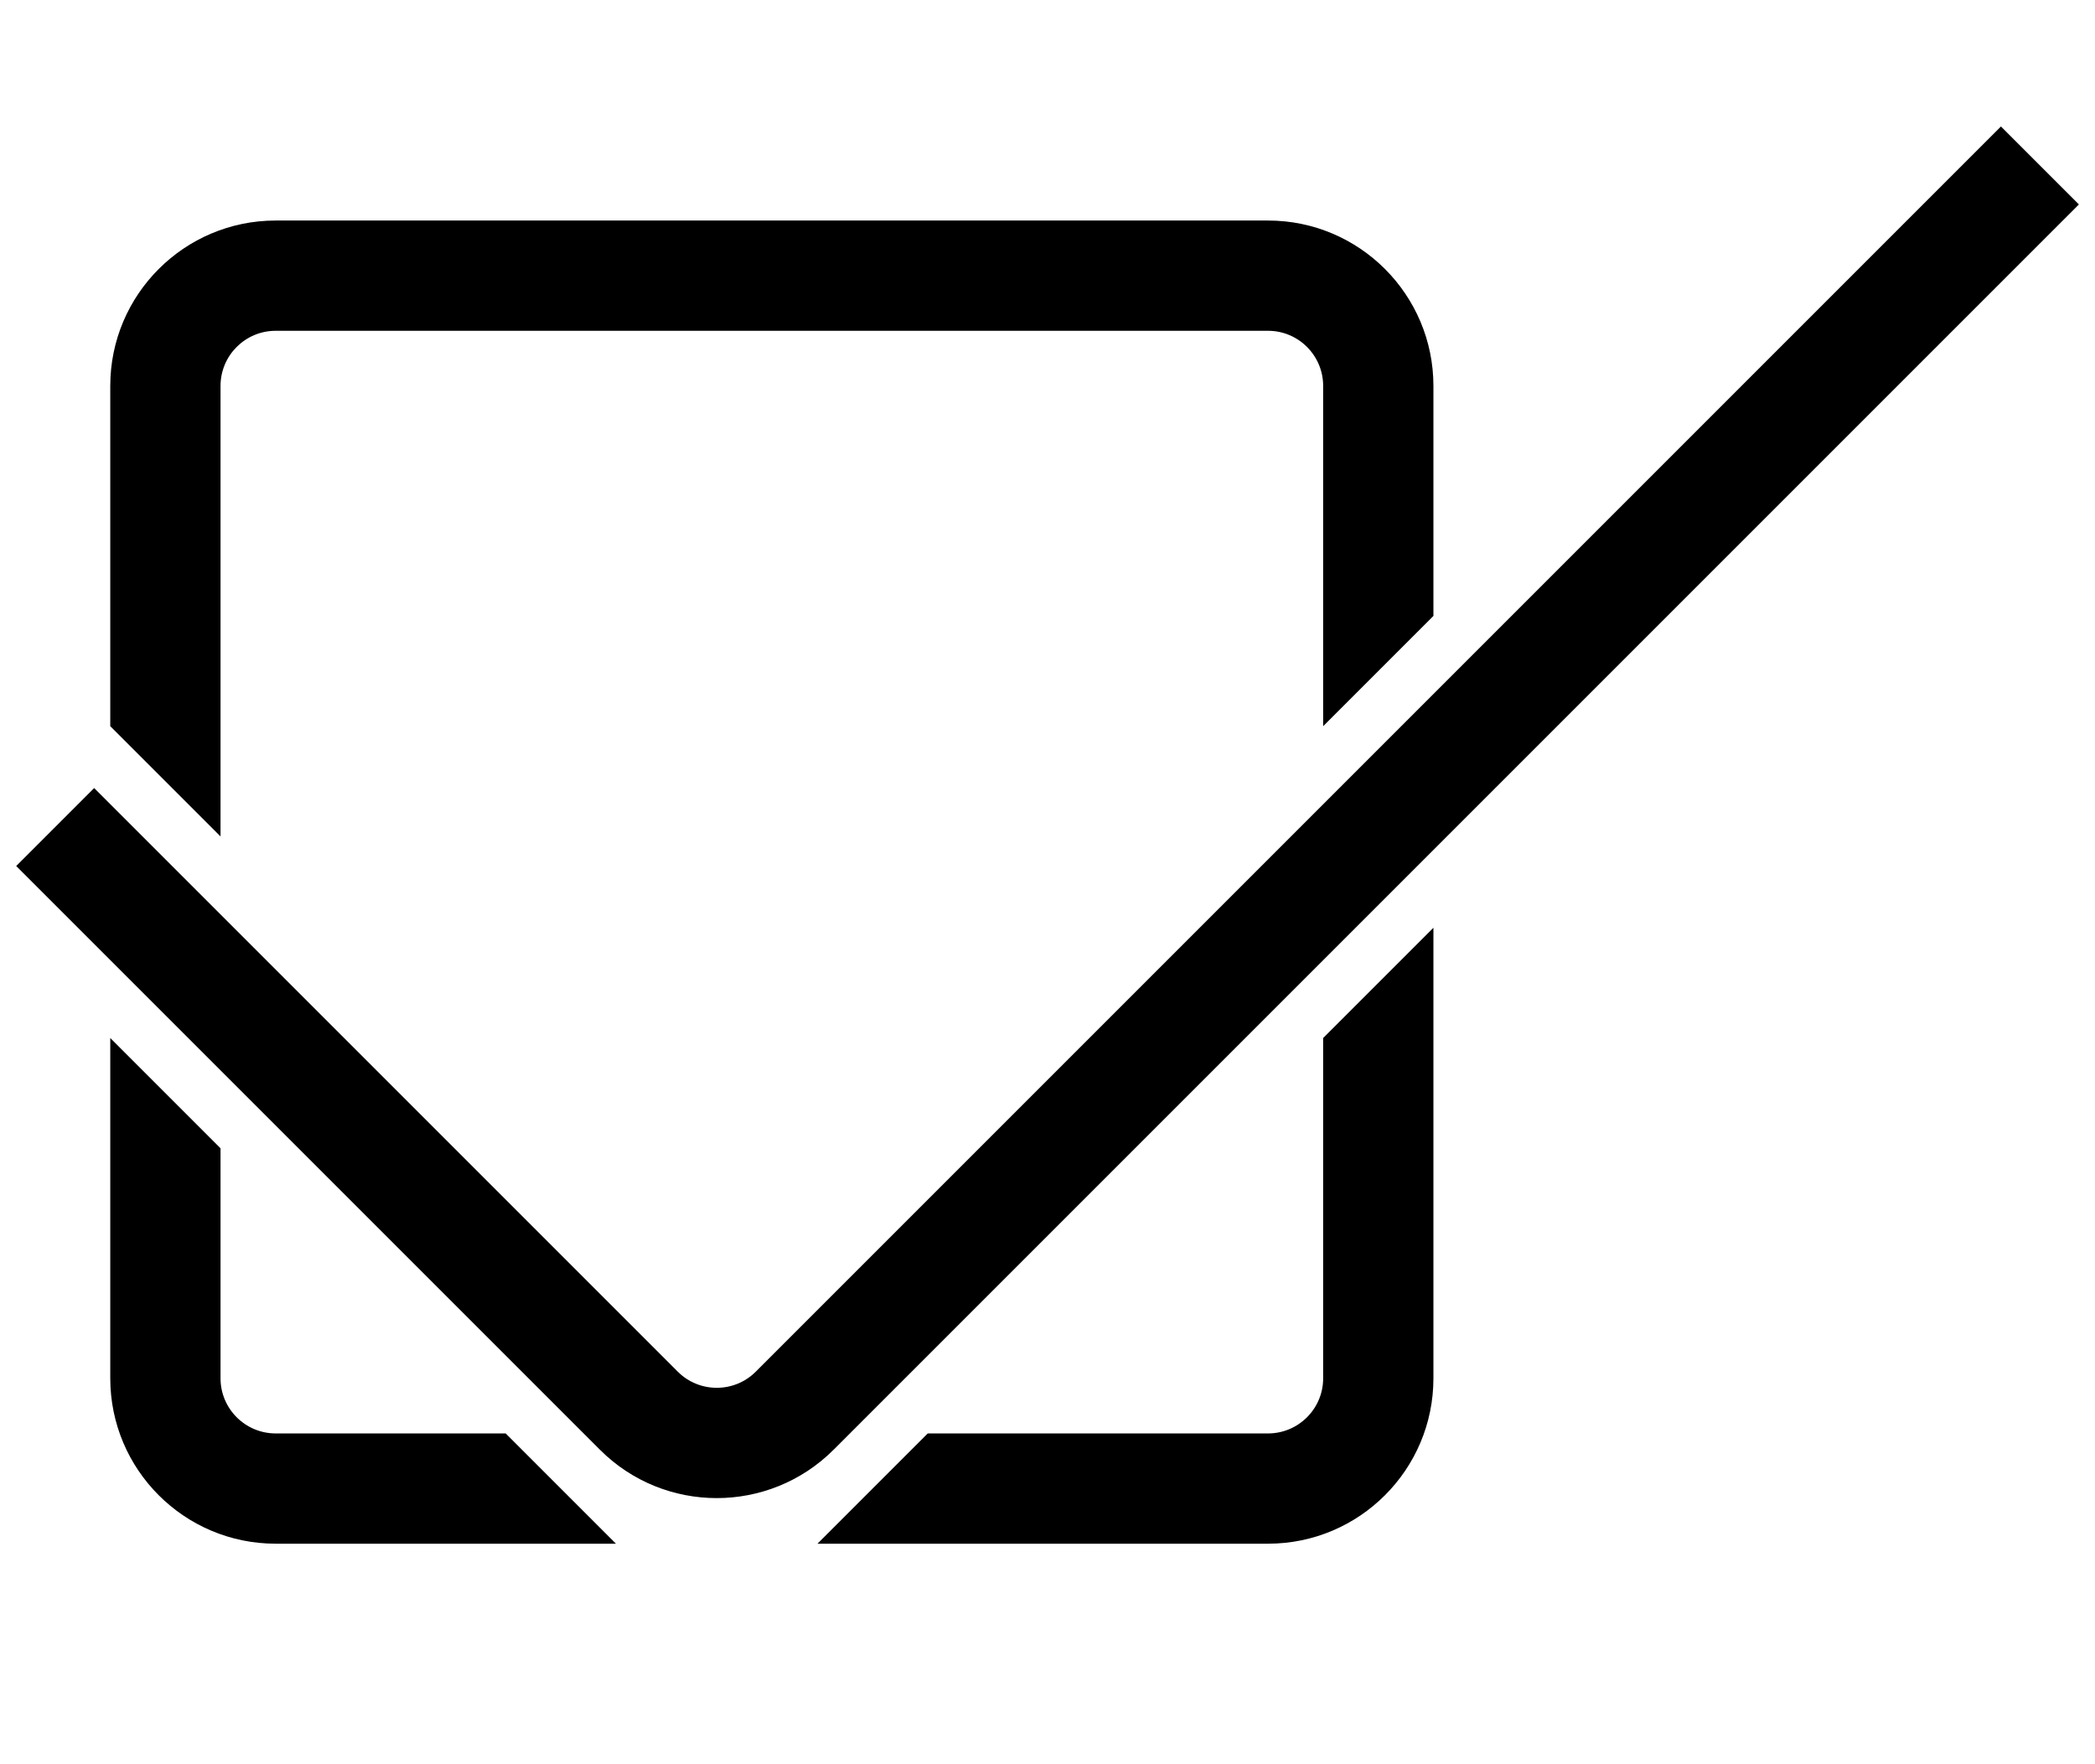 <svg width="19" height="16" viewBox="0 0 19 16" fill="none" xmlns="http://www.w3.org/2000/svg">
<path fill-rule="evenodd" clip-rule="evenodd" d="M18.854,1.854l-11.293,11.293c-0.586,0.586 -1.536,0.586 -2.121,0l-5.293,-5.293l0.707,-0.707l5.293,5.293c0.195,0.195 0.512,0.195 0.707,0l11.293,-11.293zM13,3.5v2.086l-1,1v-3.086c0,-0.276 -0.224,-0.5 -0.5,-0.5h-9c-0.276,0 -0.5,0.224 -0.5,0.5v4.086l-0.793,-0.793l-0.207,-0.207v-3.086c0,-0.828 0.672,-1.5 1.5,-1.5h9c0.828,0 1.5,0.672 1.5,1.5zM12,12.5v-3.086l1,-1v4.086c0,0.828 -0.672,1.5 -1.5,1.5h-4.086l1,-1h3.086c0.276,0 0.5,-0.224 0.5,-0.5zM2.5,13h2.086l1,1h-3.086c-0.828,0 -1.5,-0.672 -1.5,-1.5v-3.086l1,1v2.086c0,0.276 0.224,0.5 0.5,0.5z" fill="black"/>
</svg>
